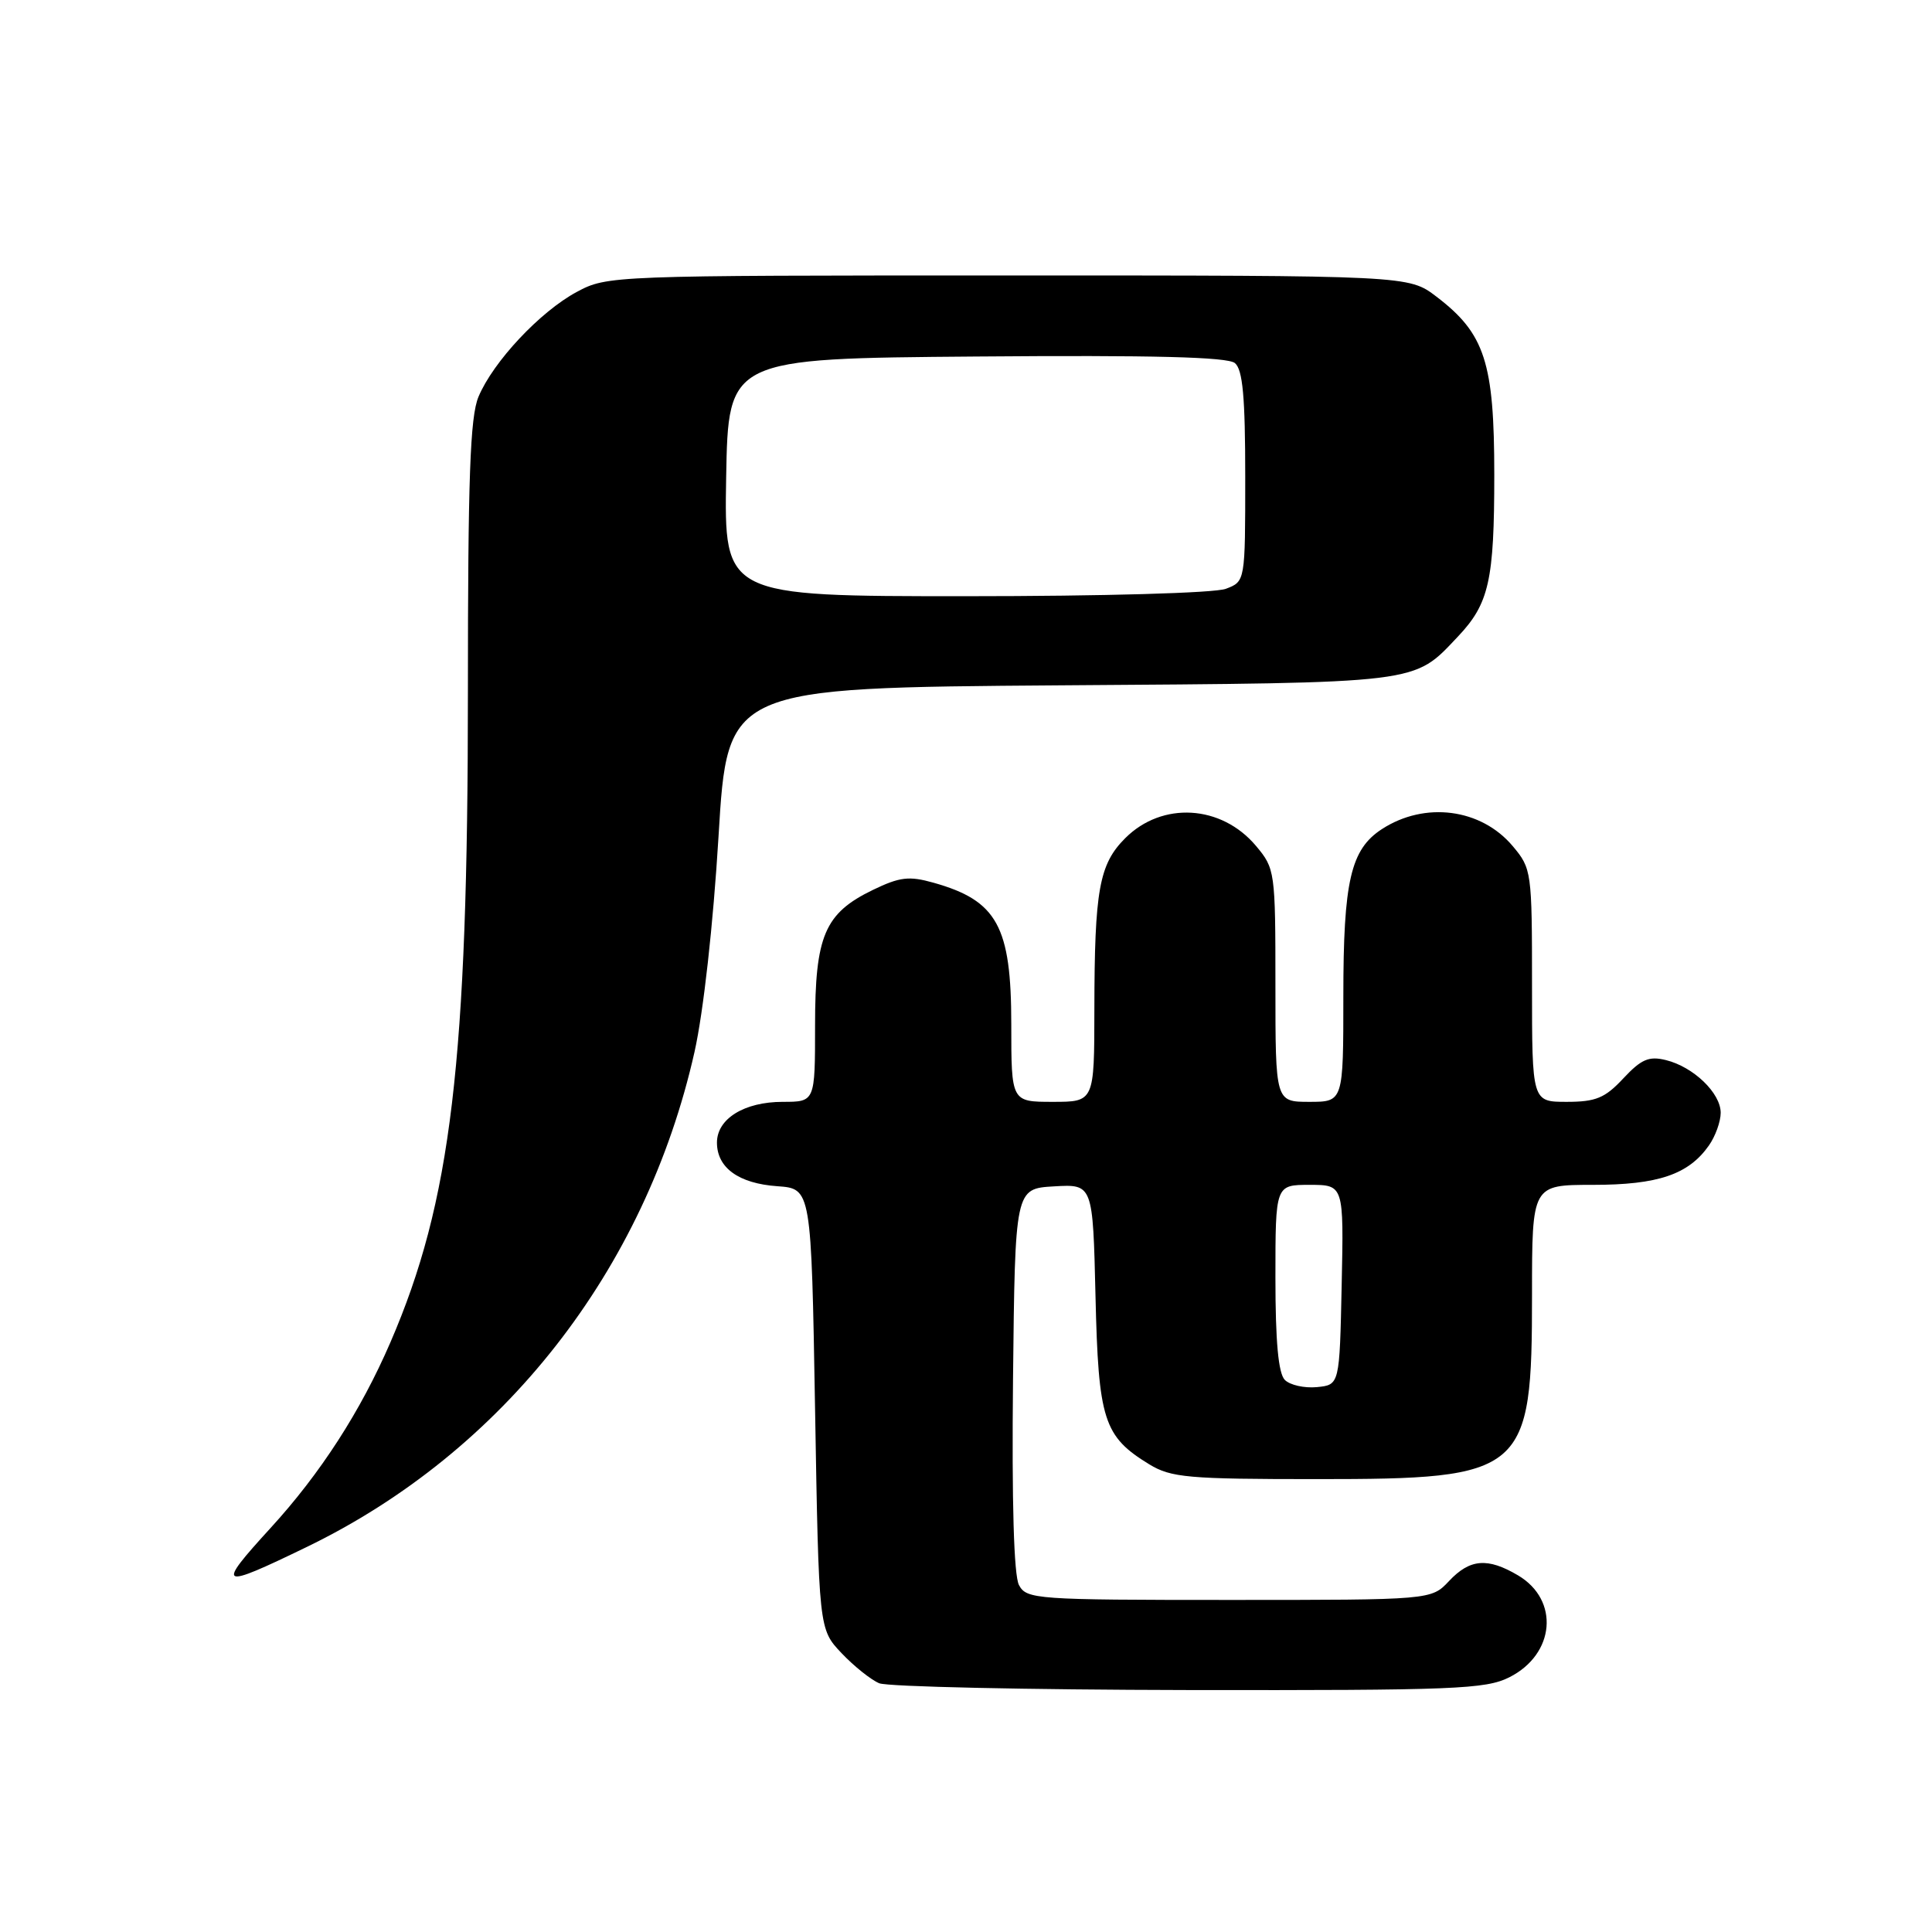 <?xml version="1.0" encoding="UTF-8" standalone="no"?>
<!DOCTYPE svg PUBLIC "-//W3C//DTD SVG 1.1//EN" "http://www.w3.org/Graphics/SVG/1.1/DTD/svg11.dtd" >
<svg xmlns="http://www.w3.org/2000/svg" xmlns:xlink="http://www.w3.org/1999/xlink" version="1.1" viewBox="0 0 256 256">
 <g >
 <path fill="currentColor"
d=" M 199.99 222.25 C 206.06 219.20 206.68 212.01 201.14 208.74 C 197.11 206.36 194.77 206.55 192.00 209.50 C 189.65 212.00 189.65 212.00 162.86 212.00 C 137.25 212.00 136.02 211.91 135.02 210.03 C 134.34 208.77 134.06 199.08 134.23 182.78 C 134.50 157.50 134.50 157.50 139.66 157.20 C 144.81 156.90 144.81 156.90 145.16 171.75 C 145.54 188.17 146.23 190.34 152.30 194.04 C 155.18 195.79 157.43 195.99 174.50 195.99 C 202.15 195.99 203.00 195.26 203.00 171.55 C 203.00 157.00 203.00 157.00 211.05 157.00 C 219.71 157.00 223.74 155.63 226.44 151.78 C 227.30 150.56 228.00 148.61 228.00 147.45 C 228.00 144.84 224.40 141.37 220.75 140.47 C 218.49 139.91 217.49 140.34 215.10 142.89 C 212.67 145.50 211.45 146.00 207.60 146.00 C 203.00 146.00 203.00 146.00 203.00 130.58 C 203.00 115.48 202.95 115.09 200.44 112.11 C 196.25 107.13 188.81 106.16 183.11 109.86 C 178.97 112.55 178.00 116.73 178.00 131.97 C 178.00 146.00 178.00 146.00 173.50 146.00 C 169.00 146.00 169.00 146.00 169.00 130.58 C 169.00 115.45 168.95 115.09 166.42 112.08 C 161.83 106.63 153.99 106.17 149.10 111.06 C 145.64 114.52 145.03 117.92 145.01 133.75 C 145.00 146.00 145.00 146.00 139.50 146.00 C 134.00 146.00 134.00 146.00 134.00 135.72 C 134.00 122.73 132.13 119.33 123.68 116.96 C 120.45 116.05 119.22 116.20 115.66 117.92 C 109.26 121.02 108.00 123.99 108.00 135.90 C 108.00 146.00 108.00 146.00 103.72 146.00 C 98.62 146.00 95.00 148.24 95.00 151.40 C 95.00 154.74 97.88 156.82 103.00 157.18 C 107.50 157.50 107.50 157.50 108.00 186.69 C 108.50 215.87 108.50 215.87 111.50 219.04 C 113.15 220.78 115.40 222.58 116.50 223.04 C 117.60 223.50 136.05 223.90 157.50 223.94 C 192.71 223.99 196.84 223.83 199.99 222.25 Z  M 40.61 205.00 C 66.68 192.39 85.52 168.33 92.03 139.37 C 93.21 134.09 94.50 122.53 95.21 110.81 C 96.39 91.13 96.39 91.13 140.45 90.81 C 188.69 90.47 187.21 90.65 193.19 84.34 C 197.31 79.98 198.00 76.92 198.00 62.90 C 198.00 48.03 196.76 44.20 190.34 39.31 C 186.66 36.50 186.66 36.50 133.58 36.50 C 80.97 36.50 80.46 36.52 76.43 38.68 C 71.58 41.28 65.35 47.92 63.40 52.58 C 62.29 55.25 62.00 63.28 62.00 91.72 C 62.00 140.73 59.79 159.23 51.73 177.87 C 47.80 186.97 42.46 195.25 35.84 202.48 C 28.58 210.43 28.97 210.64 40.61 205.00 Z  M 170.25 182.85 C 169.39 181.99 169.00 177.78 169.00 169.30 C 169.00 157.00 169.00 157.00 173.53 157.00 C 178.06 157.00 178.06 157.00 177.78 170.25 C 177.50 183.50 177.50 183.50 174.50 183.80 C 172.84 183.96 170.93 183.53 170.25 182.85 Z  M 96.22 63.25 C 96.50 47.50 96.50 47.50 129.38 47.24 C 152.81 47.05 162.66 47.30 163.63 48.11 C 164.67 48.97 165.00 52.60 165.00 63.15 C 165.00 77.05 165.00 77.05 162.43 78.02 C 160.96 78.58 146.26 79.00 127.91 79.00 C 95.95 79.00 95.95 79.00 96.22 63.25 Z "/>
</g>
</svg>